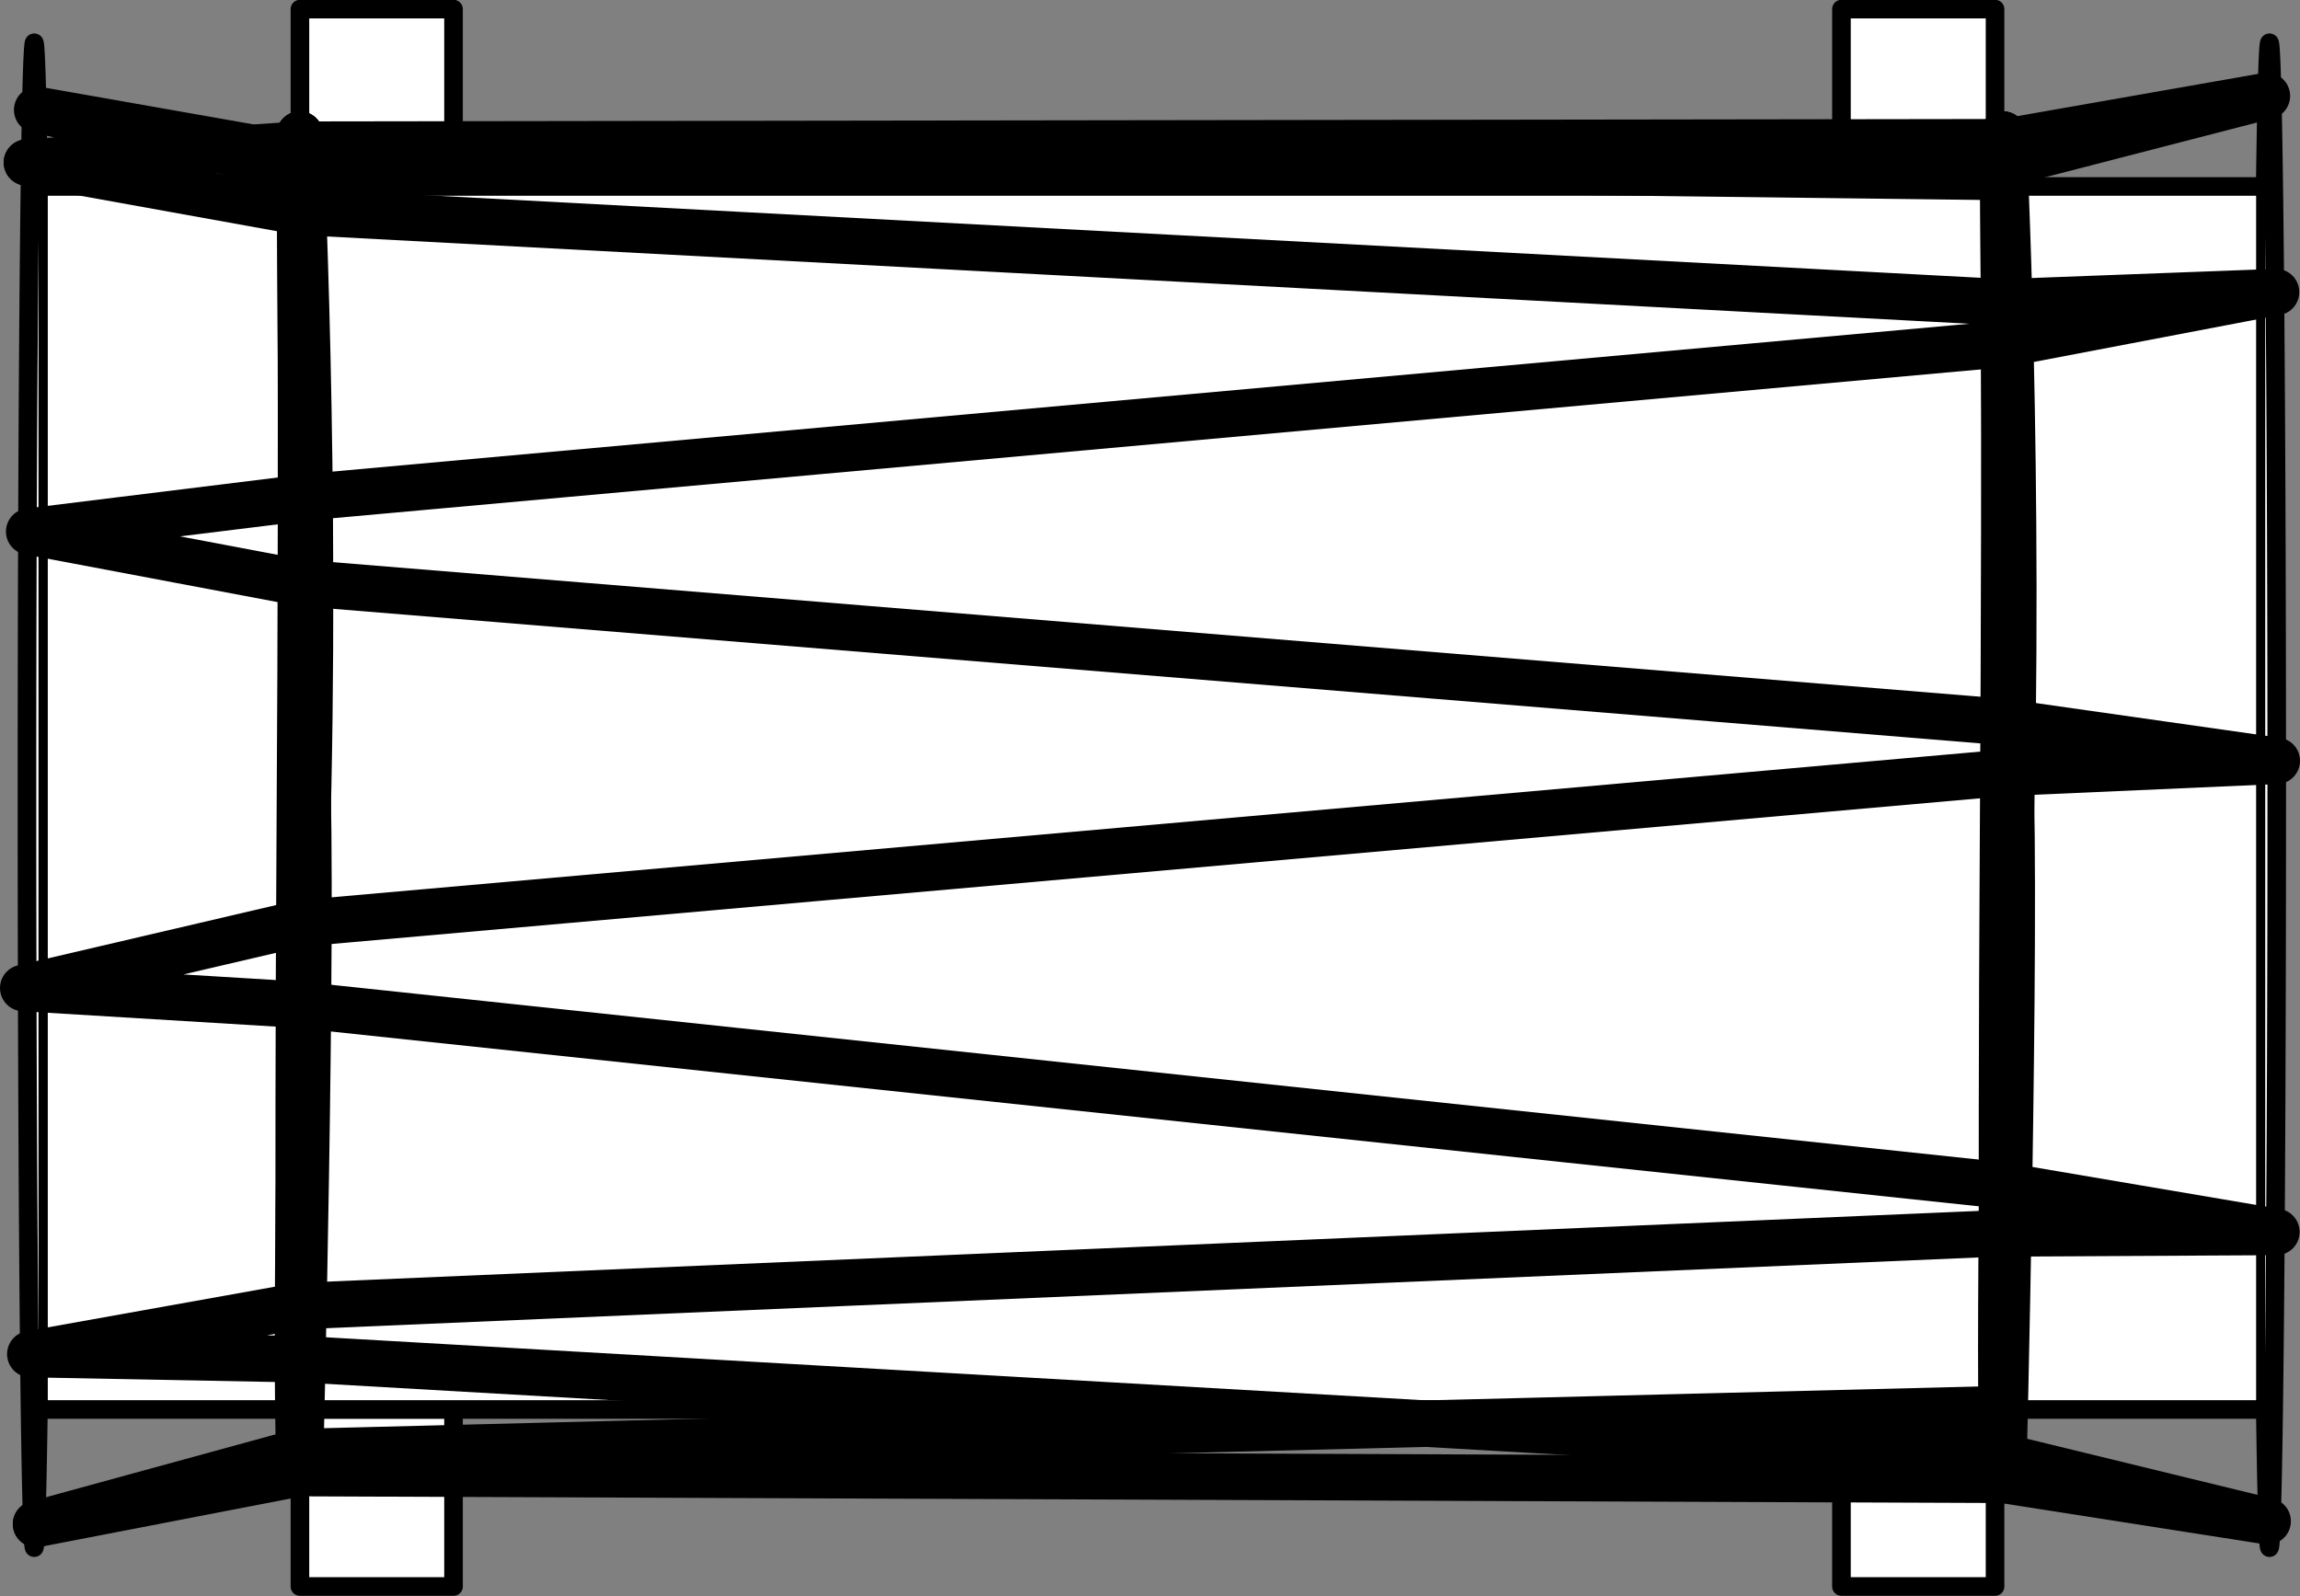 <?xml version="1.0" encoding="UTF-8" standalone="no"?>
<!-- This file was created by the DynamicDraw's "SVG Export" plug-in version 1.1.2.-->

<svg
   xmlns:dc="http://purl.org/dc/elements/1.1/"
   xmlns:cc="http://creativecommons.org/ns#"
   xmlns:rdf="http://www.w3.org/1999/02/22-rdf-syntax-ns#"
   xmlns:svg="http://www.w3.org/2000/svg"
   xmlns="http://www.w3.org/2000/svg"
   xmlns:sodipodi="http://sodipodi.sourceforge.net/DTD/sodipodi-0.dtd"
   xmlns:inkscape="http://www.inkscape.org/namespaces/inkscape"
   width="12.369mm"
   height="8.584mm"
   viewBox="0 0 12.369 8.584"
   version="1.1"
   id="svg44"
   sodipodi:docname="桶胴太鼓D.svg"
   inkscape:version="0.92.4 (5da689c313, 2019-01-14)">
  <rect x="0" y="0" width="12.369" height="8.584" fill="#808080" stroke="none"/>
  <defs
     id="defs48" />
  <sodipodi:namedview
     pagecolor="#ffffff"
     bordercolor="#666666"
     borderopacity="1"
     objecttolerance="10"
     gridtolerance="10"
     guidetolerance="10"
     inkscape:pageopacity="0"
     inkscape:pageshadow="2"
     inkscape:window-width="780"
     inkscape:window-height="480"
     id="namedview46"
     showgrid="false"
     inkscape:zoom="6.820499"
     inkscape:cx="23.373855"
     inkscape:cy="16.222091"
     inkscape:window-x="0"
     inkscape:window-y="0"
     inkscape:window-maximized="0"
     inkscape:current-layer="svg44" />
  <g
     style="stroke-linecap:round;stroke-linejoin:round"
     id="g42"
     transform="translate(-0.236,-0.286)">
    <!-- start DynamicDraw object [1], type : FDOJ_GROUP -->
    <g
       id="g40">
      <!-- group -->
      <!-- start DynamicDraw object [1], type : FDOJ_RECT -->
      <rect
         x="10.075"
         y="0.399"
         width="0.953"
         height="0.826"
         style="fill:#ffffff;stroke:#000000;stroke-width:0.1"
         transform="rotate(90,10.552,0.812)"
         id="rect2" />
      <!-- end DynamicDraw object [1], type : FDOJ_RECT -->
      <!-- start DynamicDraw object [2], type : FDOJ_RECT -->
      <rect
         x="10.075"
         y="7.93"
         width="0.953"
         height="0.826"
         style="fill:#ffffff;stroke:#000000;stroke-width:0.1"
         transform="rotate(90,10.552,8.343)"
         id="rect4" />
      <!-- end DynamicDraw object [2], type : FDOJ_RECT -->
      <!-- start DynamicDraw object [3], type : FDOJ_RECT -->
      <rect
         x="1.785"
         y="0.399"
         width="0.953"
         height="0.826"
         style="fill:#ffffff;stroke:#000000;stroke-width:0.1"
         transform="rotate(90,2.262,0.812)"
         id="rect6" />
      <!-- end DynamicDraw object [3], type : FDOJ_RECT -->
      <!-- start DynamicDraw object [4], type : FDOJ_RECT -->
      <rect
         x="1.785"
         y="7.93"
         width="0.953"
         height="0.826"
         style="fill:#ffffff;stroke:#000000;stroke-width:0.1"
         transform="rotate(90,2.262,8.343)"
         id="rect8" />
      <!-- end DynamicDraw object [4], type : FDOJ_RECT -->
      <!-- start DynamicDraw object [5], type : FDOJ_RECT -->
      <rect
         x="0.443"
         y="1.289"
         width="11.976"
         height="6.578"
         style="fill:#ffffff;stroke:#000000;stroke-width:0.1"
         transform="rotate(180,6.431,4.578)"
         id="rect10" />
      <!-- end DynamicDraw object [5], type : FDOJ_RECT -->
      <!-- start DynamicDraw object [6], type : FDOJ_ARC -->
      <path
         d="m 12.418,1.289 a 0.039,4.047 0 1 1 0,6.548"
         style="fill:#ffffff;stroke:#000000;stroke-width:0.1"
         id="path12"
         inkscape:connector-curvature="0" />
      <!-- end DynamicDraw object [6], type : FDOJ_ARC -->
      <!-- start DynamicDraw object [7], type : FDOJ_ARC -->
      <path
         d="m 0.397,1.289 a 0.039,4.047 0 1 1 0,6.548"
         style="fill:#ffffff;stroke:#000000;stroke-width:0.1"
         transform="rotate(180,0.42,4.563)"
         id="path14"
         inkscape:connector-curvature="0" />
      <!-- end DynamicDraw object [7], type : FDOJ_ARC -->
      <!-- start DynamicDraw object [8], type : FDOJ_GROUP -->
      <g
         id="g22">
        <!-- group -->
        <!-- start DynamicDraw object [8], type : FDOJ_POLY -->
        <path
           d="m 1.848,1.01 c 0,0 0.011,2.703 0.036,3.32 0.038,0.926 -0.036,3.879 -0.036,3.879"
           style="fill:none;stroke:#000000;stroke-width:0.25"
           id="path16"
           inkscape:connector-curvature="0" />
        <!-- end DynamicDraw object [8], type : FDOJ_POLY -->
        <!-- start DynamicDraw object [9], type : FDOJ_POLY -->
        <path
           d="m 1.848,8.209 c 0,0 -0.037,-0.779 0.036,-3.32 0.059,-2.026 -0.036,-3.879 -0.036,-3.879"
           style="fill:none;stroke:#000000;stroke-width:0.25"
           id="path18"
           inkscape:connector-curvature="0" />
        <!-- end DynamicDraw object [9], type : FDOJ_POLY -->
        <!-- start DynamicDraw object [10], type : FDOJ_POLY -->
        <path
           d="m 1.848,1.01 c 0,0 0.016,1.24 0,3.782 -0.013,2.108 0,3.417 0,3.417"
           style="fill:none;stroke:#000000;stroke-width:0.25"
           id="path20"
           inkscape:connector-curvature="0" />
        <!-- end DynamicDraw object [10], type : FDOJ_POLY -->
      </g>
      <!-- group -->
      <!-- end DynamicDraw object [8], type : FDOJ_GROUP -->
      <!-- start DynamicDraw object [9], type : FDOJ_GROUP -->
      <g
         id="g30">
        <!-- group -->
        <!-- start DynamicDraw object [9], type : FDOJ_POLY -->
        <path
           d="m 11.008,1.01 c 0,0 0.011,2.717 0.036,3.336 0.038,0.931 -0.036,3.899 -0.036,3.899"
           style="fill:none;stroke:#000000;stroke-width:0.25"
           id="path24"
           inkscape:connector-curvature="0" />
        <!-- end DynamicDraw object [9], type : FDOJ_POLY -->
        <!-- start DynamicDraw object [10], type : FDOJ_POLY -->
        <path
           d="m 11.008,8.245 c 0,0 -0.037,-0.783 0.036,-3.336 0.059,-2.037 -0.036,-3.899 -0.036,-3.899"
           style="fill:none;stroke:#000000;stroke-width:0.25"
           id="path26"
           inkscape:connector-curvature="0" />
        <!-- end DynamicDraw object [10], type : FDOJ_POLY -->
        <!-- start DynamicDraw object [11], type : FDOJ_POLY -->
        <path
           d="m 11.008,1.01 c 0,0 0.016,1.246 0,3.801 -0.013,2.118 0,3.434 0,3.434"
           style="fill:none;stroke:#000000;stroke-width:0.25"
           id="path28"
           inkscape:connector-curvature="0" />
        <!-- end DynamicDraw object [11], type : FDOJ_POLY -->
      </g>
      <!-- group -->
      <!-- end DynamicDraw object [9], type : FDOJ_GROUP -->
      <!-- start DynamicDraw object [10], type : FDOJ_POLY -->
      <polyline
         points="0.381,1.16 1.85,1.425 11.013,1.912 12.476,1.857 11.014,2.136 1.901,2.959 0.393,3.145 1.855,3.421 11.011,4.169 12.48,4.378 11.01,4.443 1.846,5.253 0.361,5.6 1.844,5.69 11.005,6.662 12.478,6.912 10.97,6.92 1.84,7.311 0.399,7.569 1.871,7.597 11.006,8.121 "
         style="fill:none;stroke:#000000;stroke-width:0.25"
         id="polyline32" />
      <!-- end DynamicDraw object [10], type : FDOJ_POLY -->
      <!-- start DynamicDraw object [11], type : FDOJ_POLY -->
      <polyline
         points="11.006,8.121 12.431,8.468 11.006,8.245 1.848,8.209 0.43,8.483 "
         style="fill:none;stroke:#000000;stroke-width:0.25"
         id="polyline34" />
      <!-- end DynamicDraw object [11], type : FDOJ_POLY -->
      <!-- start DynamicDraw object [12], type : FDOJ_POLY -->
      <polyline
         points="0.43,8.483 1.843,8.096 10.964,7.866 "
         style="fill:none;stroke:#000000;stroke-width:0.25"
         id="polyline36" />
      <!-- end DynamicDraw object [12], type : FDOJ_POLY -->
      <!-- start DynamicDraw object [13], type : FDOJ_POLY -->
      <polyline
         points="0.381,1.16 1.849,1.064 11.008,1.051 12.427,0.802 11.015,1.167 1.849,1.188 0.436,0.877 1.849,1.126 11.018,1.238 "
         style="fill:none;stroke:#000000;stroke-width:0.25"
         id="polyline38" />
      <!-- end DynamicDraw object [13], type : FDOJ_POLY -->
    </g>
    <!-- group -->
    <!-- end DynamicDraw object [1], type : FDOJ_GROUP -->
  </g>
  <!-- stroke-linecap, etc -->
</svg>
